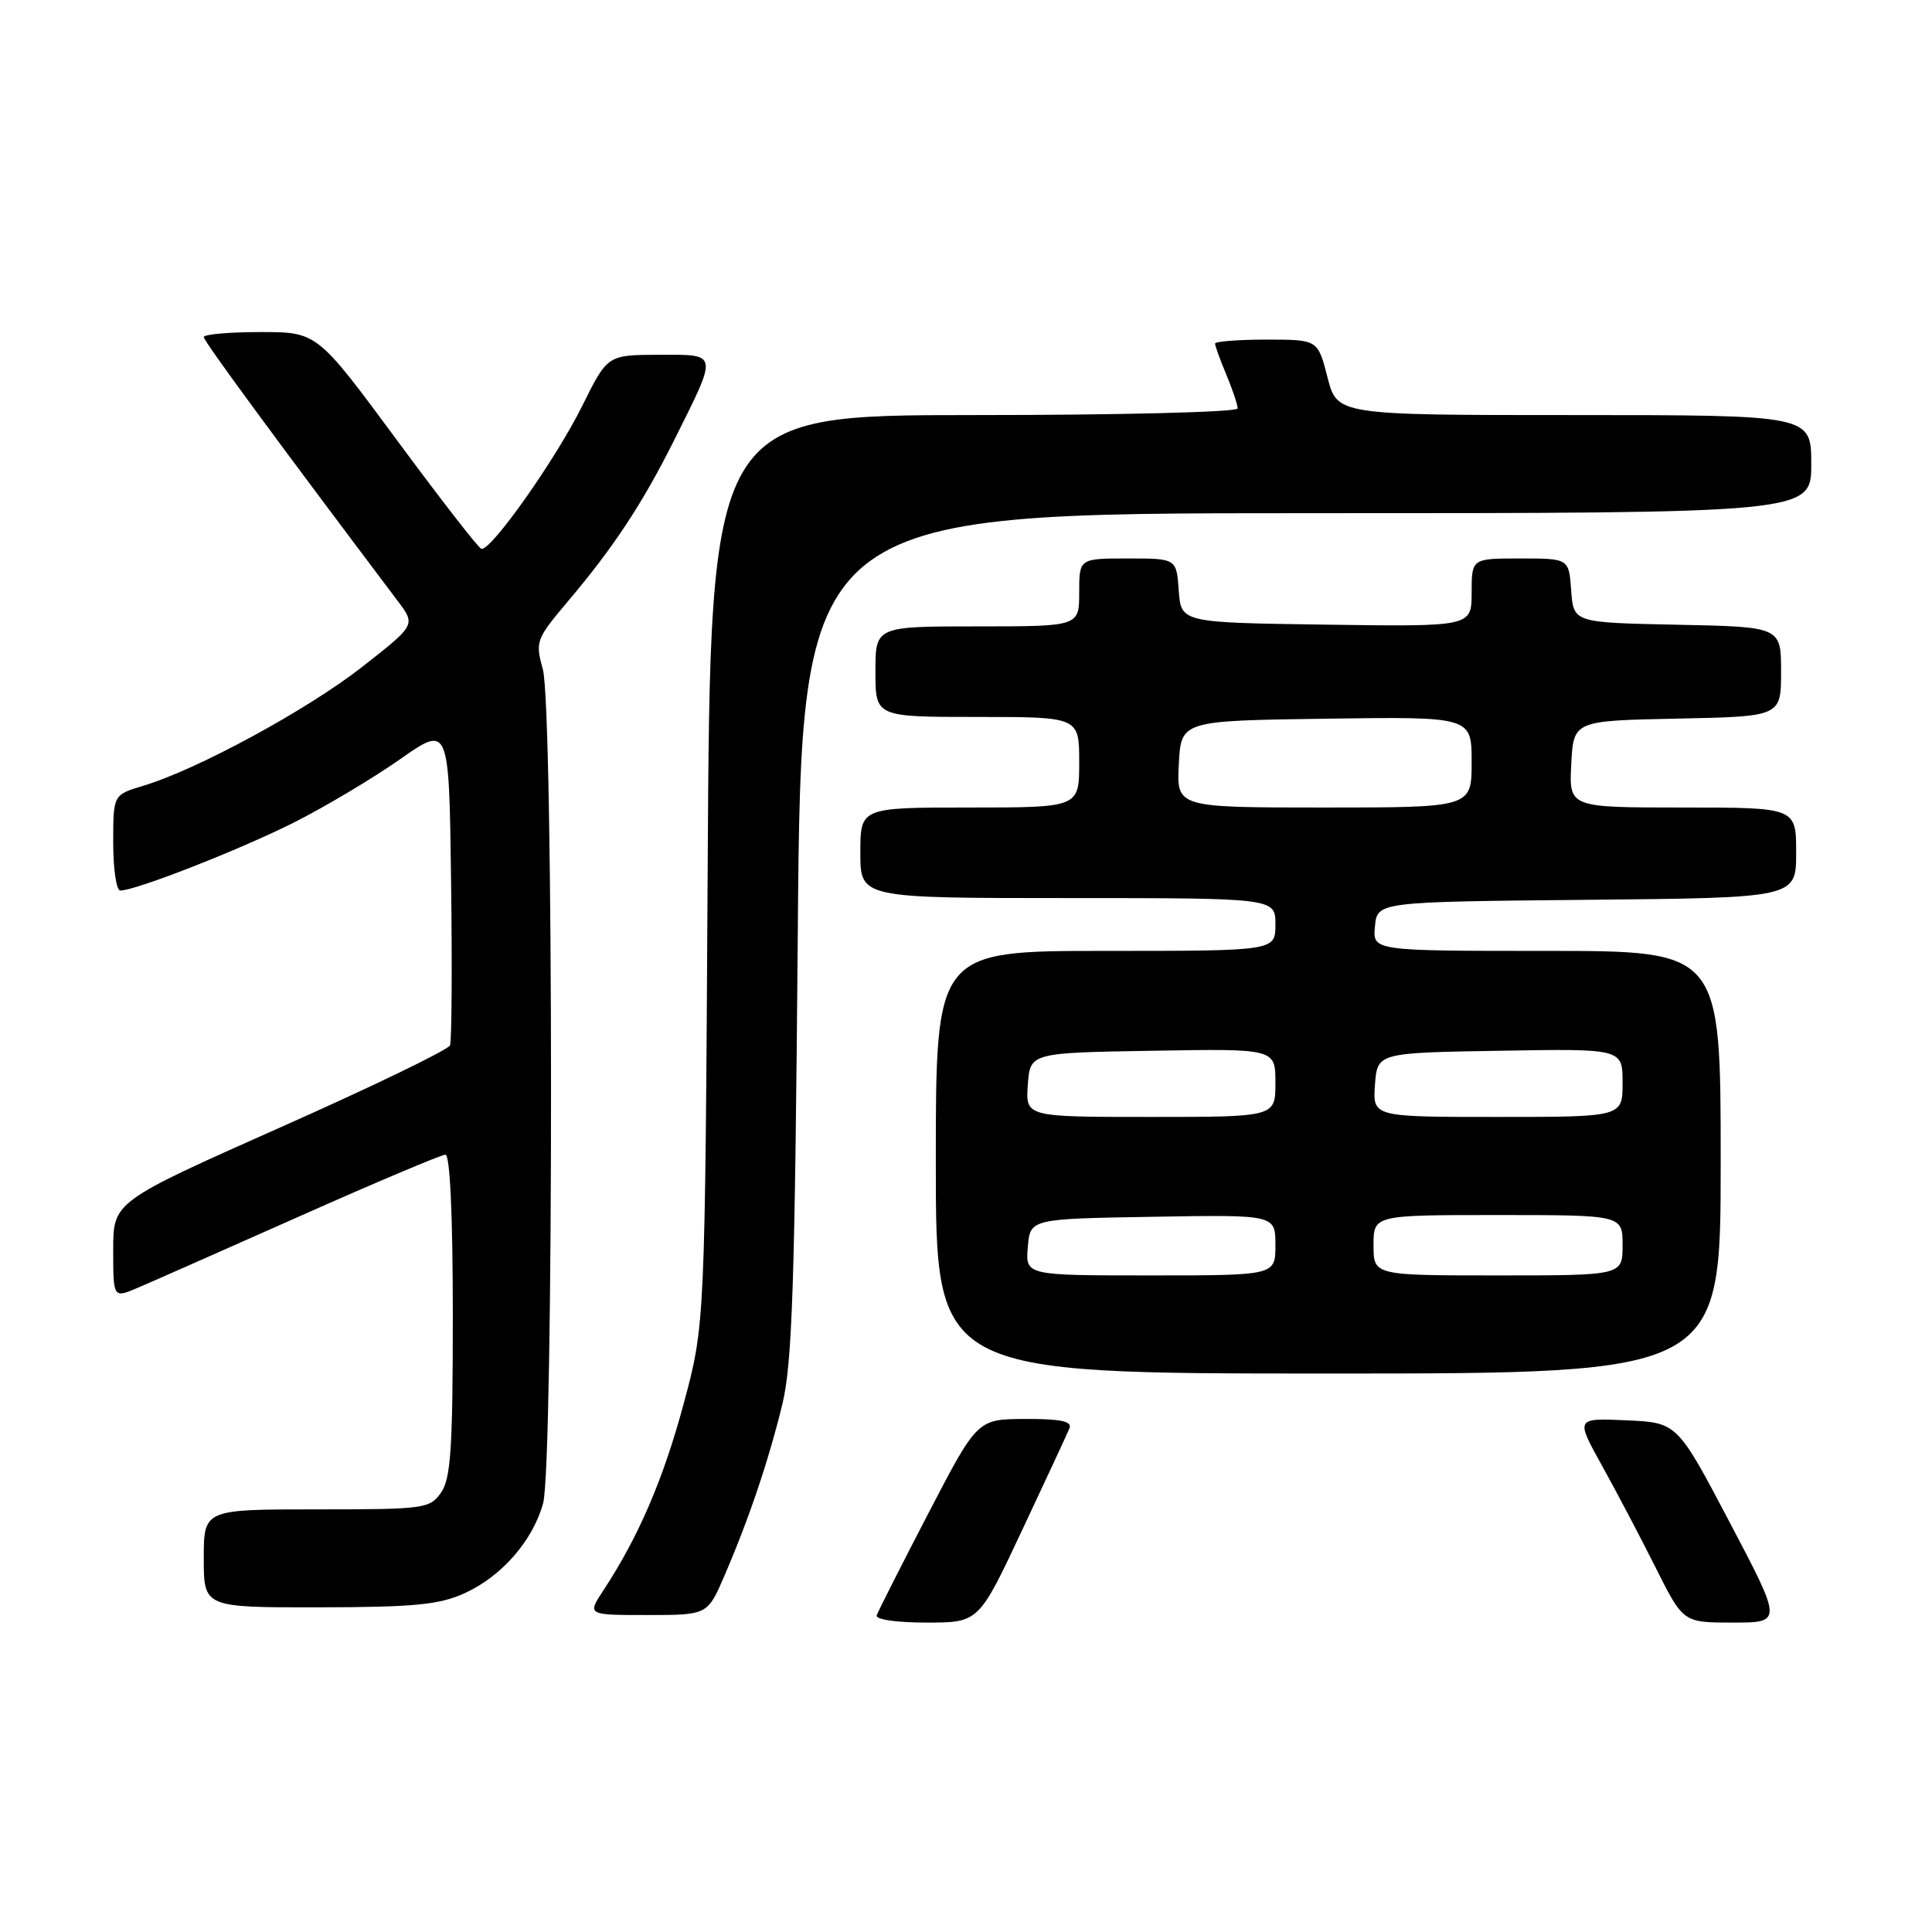 <?xml version="1.0" encoding="UTF-8" standalone="no"?>
<!DOCTYPE svg PUBLIC "-//W3C//DTD SVG 1.1//EN" "http://www.w3.org/Graphics/SVG/1.1/DTD/svg11.dtd" >
<svg xmlns="http://www.w3.org/2000/svg" xmlns:xlink="http://www.w3.org/1999/xlink" version="1.1" viewBox="0 0 256 256">
 <g >
 <path fill="currentColor"
d=" M 135.44 202.75 C 138.61 196.01 141.43 189.94 141.71 189.25 C 142.08 188.33 140.55 188.00 135.86 188.02 C 129.50 188.04 129.50 188.04 123.00 200.55 C 119.42 207.44 116.35 213.51 116.17 214.04 C 115.97 214.59 118.75 215.00 122.76 215.00 C 129.69 215.00 129.69 215.00 135.44 202.75 Z  M 229.21 201.75 C 222.24 188.50 222.24 188.50 215.51 188.20 C 208.77 187.90 208.77 187.90 212.27 194.20 C 214.20 197.67 217.40 203.76 219.40 207.75 C 223.03 215.00 223.03 215.00 229.60 215.00 C 236.18 215.00 236.18 215.00 229.21 201.75 Z  M 96.01 208.75 C 99.25 201.23 101.87 193.47 103.68 186.00 C 104.98 180.62 105.33 169.90 105.71 123.75 C 106.17 68.00 106.17 68.00 173.09 68.00 C 240.00 68.00 240.00 68.00 240.00 61.50 C 240.00 55.00 240.00 55.00 208.59 55.00 C 177.18 55.00 177.18 55.00 175.90 50.00 C 174.62 45.00 174.62 45.00 167.81 45.00 C 164.06 45.00 161.00 45.24 161.00 45.53 C 161.00 45.82 161.67 47.68 162.50 49.65 C 163.32 51.63 164.00 53.64 164.00 54.12 C 164.00 54.61 148.44 55.00 129.06 55.00 C 94.11 55.00 94.11 55.00 93.77 115.25 C 93.42 175.50 93.42 175.50 90.59 186.00 C 87.89 196.02 84.61 203.65 79.94 210.75 C 77.80 214.00 77.80 214.00 85.78 214.00 C 93.75 214.00 93.75 214.00 96.01 208.75 Z  M 61.54 211.12 C 66.47 208.88 70.57 204.19 71.96 199.22 C 73.38 194.09 73.36 93.83 71.93 88.68 C 70.91 85.01 71.03 84.68 75.25 79.68 C 81.27 72.57 85.11 66.75 89.24 58.50 C 95.20 46.58 95.27 47.00 87.32 47.01 C 80.50 47.03 80.50 47.03 77.16 53.76 C 73.64 60.87 65.00 73.10 63.78 72.72 C 63.38 72.60 58.33 66.09 52.54 58.25 C 42.02 44.00 42.02 44.00 34.51 44.00 C 30.38 44.00 27.00 44.30 27.00 44.66 C 27.00 45.21 36.33 57.91 52.72 79.66 C 55.09 82.81 55.09 82.81 47.96 88.39 C 40.71 94.06 26.11 101.99 18.95 104.13 C 15.00 105.32 15.00 105.32 15.00 111.66 C 15.00 115.15 15.42 118.00 15.94 118.00 C 17.99 118.00 31.91 112.54 39.00 108.96 C 43.12 106.88 49.42 103.12 53.00 100.61 C 59.50 96.05 59.50 96.05 59.77 116.75 C 59.92 128.13 59.86 137.93 59.63 138.51 C 59.41 139.10 49.28 144.00 37.11 149.40 C 15.00 159.24 15.00 159.24 15.00 165.63 C 15.00 172.03 15.00 172.03 18.25 170.64 C 20.04 169.88 29.72 165.60 39.77 161.13 C 49.82 156.66 58.49 153.00 59.02 153.00 C 59.63 153.00 60.00 161.10 60.00 174.28 C 60.00 191.92 59.73 195.94 58.44 197.78 C 56.95 199.91 56.25 200.00 41.94 200.00 C 27.00 200.00 27.00 200.00 27.00 206.50 C 27.00 213.00 27.00 213.00 42.25 212.98 C 54.88 212.96 58.19 212.64 61.54 211.12 Z  M 228.00 154.00 C 228.00 126.00 228.00 126.00 204.94 126.00 C 181.87 126.00 181.87 126.00 182.19 122.75 C 182.50 119.50 182.50 119.50 210.25 119.23 C 238.00 118.97 238.00 118.97 238.00 112.98 C 238.00 107.00 238.00 107.00 222.95 107.00 C 207.90 107.00 207.90 107.00 208.20 101.25 C 208.50 95.50 208.50 95.50 222.25 95.22 C 236.00 94.94 236.00 94.94 236.00 89.00 C 236.00 83.06 236.00 83.06 222.25 82.78 C 208.50 82.50 208.50 82.50 208.19 78.25 C 207.89 74.00 207.89 74.00 201.44 74.00 C 195.00 74.00 195.00 74.00 195.00 78.52 C 195.00 83.04 195.00 83.04 175.75 82.77 C 156.50 82.50 156.50 82.50 156.19 78.25 C 155.89 74.00 155.89 74.00 149.44 74.00 C 143.00 74.00 143.00 74.00 143.00 78.50 C 143.00 83.00 143.00 83.00 129.50 83.00 C 116.00 83.00 116.00 83.00 116.00 89.00 C 116.00 95.00 116.00 95.00 129.50 95.00 C 143.00 95.00 143.00 95.00 143.00 101.00 C 143.00 107.00 143.00 107.00 128.50 107.00 C 114.00 107.00 114.00 107.00 114.00 113.00 C 114.00 119.00 114.00 119.00 141.50 119.00 C 169.00 119.00 169.00 119.00 169.00 122.50 C 169.00 126.00 169.00 126.00 146.50 126.00 C 124.00 126.00 124.00 126.00 124.00 154.00 C 124.00 182.00 124.00 182.00 176.00 182.00 C 228.00 182.00 228.00 182.00 228.00 154.00 Z  M 136.19 165.25 C 136.50 161.50 136.50 161.50 152.75 161.23 C 169.00 160.95 169.00 160.95 169.00 164.98 C 169.00 169.00 169.00 169.00 152.44 169.00 C 135.88 169.00 135.88 169.00 136.19 165.25 Z  M 182.00 165.00 C 182.00 161.00 182.00 161.00 198.50 161.00 C 215.00 161.00 215.00 161.00 215.00 165.00 C 215.00 169.00 215.00 169.00 198.50 169.00 C 182.00 169.00 182.00 169.00 182.00 165.00 Z  M 136.19 143.75 C 136.50 139.50 136.50 139.50 152.75 139.23 C 169.00 138.95 169.00 138.95 169.00 143.48 C 169.00 148.00 169.00 148.00 152.44 148.00 C 135.89 148.00 135.89 148.00 136.19 143.75 Z  M 182.19 143.75 C 182.50 139.50 182.50 139.50 198.75 139.23 C 215.00 138.95 215.00 138.95 215.00 143.48 C 215.00 148.00 215.00 148.00 198.44 148.00 C 181.89 148.00 181.89 148.00 182.19 143.75 Z  M 156.20 101.25 C 156.50 95.50 156.50 95.50 175.75 95.23 C 195.00 94.96 195.00 94.96 195.00 100.98 C 195.00 107.00 195.00 107.00 175.45 107.00 C 155.90 107.00 155.90 107.00 156.20 101.25 Z "/>
</g>
</svg>
